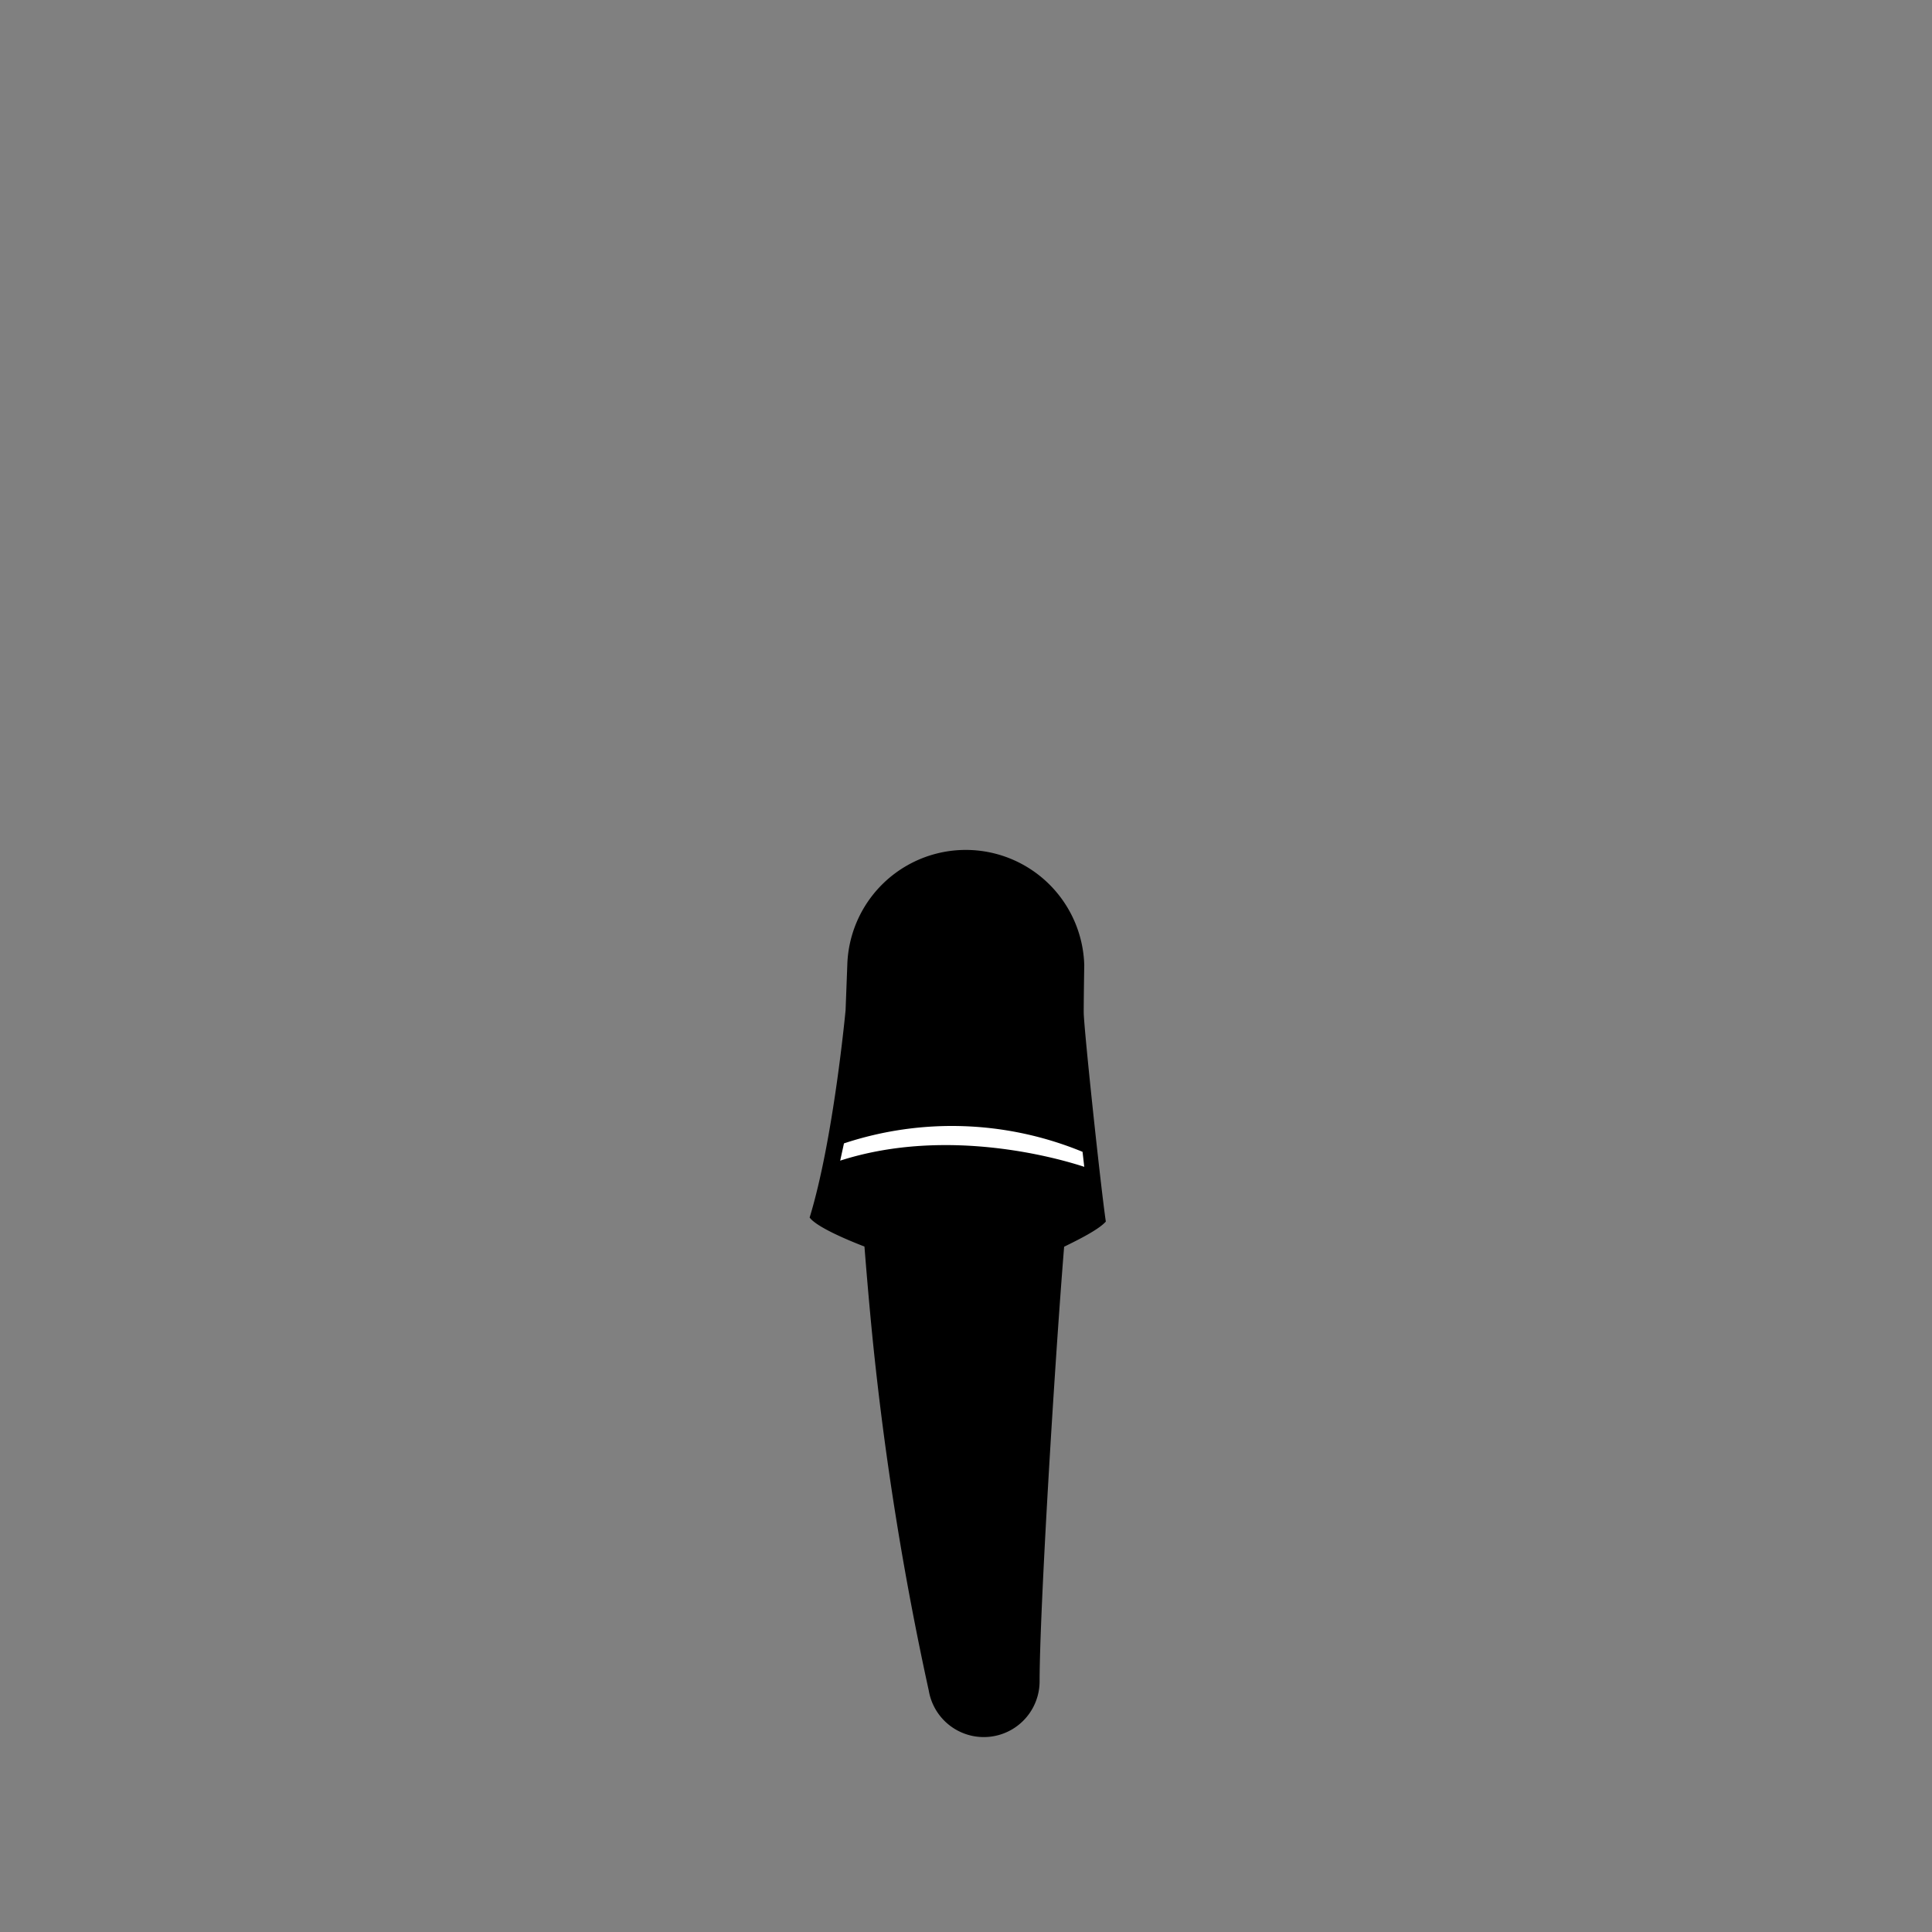 <?xml version="1.0"?>
<svg xmlns="http://www.w3.org/2000/svg" xmlns:xlink="http://www.w3.org/1999/xlink" viewBox="0 0 215 215">
  <rect x="0" y="0" width="215" height="215" fill="#808080" stroke="none"/>
  <title>nurse-slender</title>
  <g id="skin-tone">
    <g id="skin-tone-2" data-name="skin-tone">
      <path d="M 96.83,133.82 c .25,3.35.53,6.87.86,10.47,1.8,19.59,5.19,38.23,6.46,43.39 h 0 a 5.31,5.31,0,0,0,10.59-.55 s .15-13.1,1.06-27 c .52-8,1.29-17.79,1.93-25.73 C 109.7,132.52,100.32,133.38,96.83,133.82Z" fill="param(skin_tone)"/>
    </g>
  </g>
  <g id="main-colour">
    <g id="main-colour-2" data-name="main-colour">
      <path d="M 91,135.07 c .79.92,5.5,2.88,5.63,2.88 a 26.75,26.75,0,0,0-.06-3.81 c 3.07-.66,4.06-1.12,10.69-1 a 43.58,43.58,0,0,1,10.53,1.28 l -.22,3.84 s 3.81-1.31,4.88-2.75 c -.92-1.37-2.59-19.42-2.84-21.33-.1-.8-.22-7.36-.29-7.42-.28-6-5.84-11.12-11.87-11.08-6.19,0-11.82,3.59-12,11.13 A 134.63,134.63,0,0,1,91,135.07Z" fill="param(main_colour)"/>
    </g>
  </g>
  <g id="fixed-colours">
    <path d="M 93.31,127 a 33.84,33.84,0,0,1,14.31-2.12,40.25,40.25,0,0,1,13.31,3.06 l .31,2.5 s -15.12-5.25-28.63-.44Z" fill="#fff"/>
  </g>
  <g id="outline">
    <path d="M 120.6,112.64 c 0-1.66.06-5.23.06-5.23 a 13.19,13.19,0,0,0-26.37,0 l -.19,5 s -1.34,14.4-4,23.08 c .82,1.13,4.72,2.7,6.1,3.23.27,3.42.57,6.87.9,10.19 a 345.39,345.39,0,0,0,6.26,39.24,6.21,6.21,0,0,0,12.33-1 c 0-7.87,1.67-35.35,2.73-48.41,1.4-.69,3.84-1.88,4.64-2.8 C 122.48,132,120.6,114.3,120.6,112.64Z m .06,17.21 c -2.51-.83-15.09-4.57-27.16-.69q.22-1,.42-1.92 a 38.18,38.18,0,0,1,26.55.94Z m -24.5-17.42 a 43.19,43.19,0,0,0,.13-5,11.19,11.19,0,0,1,22.37,0 s 0,3.75.09,5 c 0,0,.84,8,1.6,14.74-3-1.23-14.13-5.18-26.24-.87 C 95.54,119.11,96.16,112.43,96.16,112.43Z M 92.6,135.37q1.61-.44,3.26-.73.08,1.11.17,2.23 A 32.85,32.85,0,0,1,92.6,135.37Z m 21.91,32.17 c -.26,5.43-.51,11.34-.67,15.24,0,2.32-.18,4.36-.18,4.36 a 4.2,4.2,0,0,1-8,1.78 l -.07-.16 c -.43-1.13-1.35-4.89-1.35-4.89-1.78-8-4-23-5.32-34.72-.47-4.31-.88-9.52-1.22-14.78 a 67.39,67.39,0,0,1,19.21.61 C 115.85,148.55,114.73,163,114.51,167.54Z m 4-30.5 c .07-.46.11-.9.15-1.31v-.44 c 1,.18,1.75.35,2.31.48 A 15.94,15.94,0,0,1,118.49,137Z M 92.18,134.2 c .4-1.31.77-2.69,1.11-4.1 a 50.31,50.31,0,0,1,27.49.7 c .18,1.51.35,2.82.48,3.77 A 58.51,58.51,0,0,0,92.18,134.2Z"/>
  </g>
<script type="text/ecmascript" xlink:href="param.min.js"/> 
</svg>
